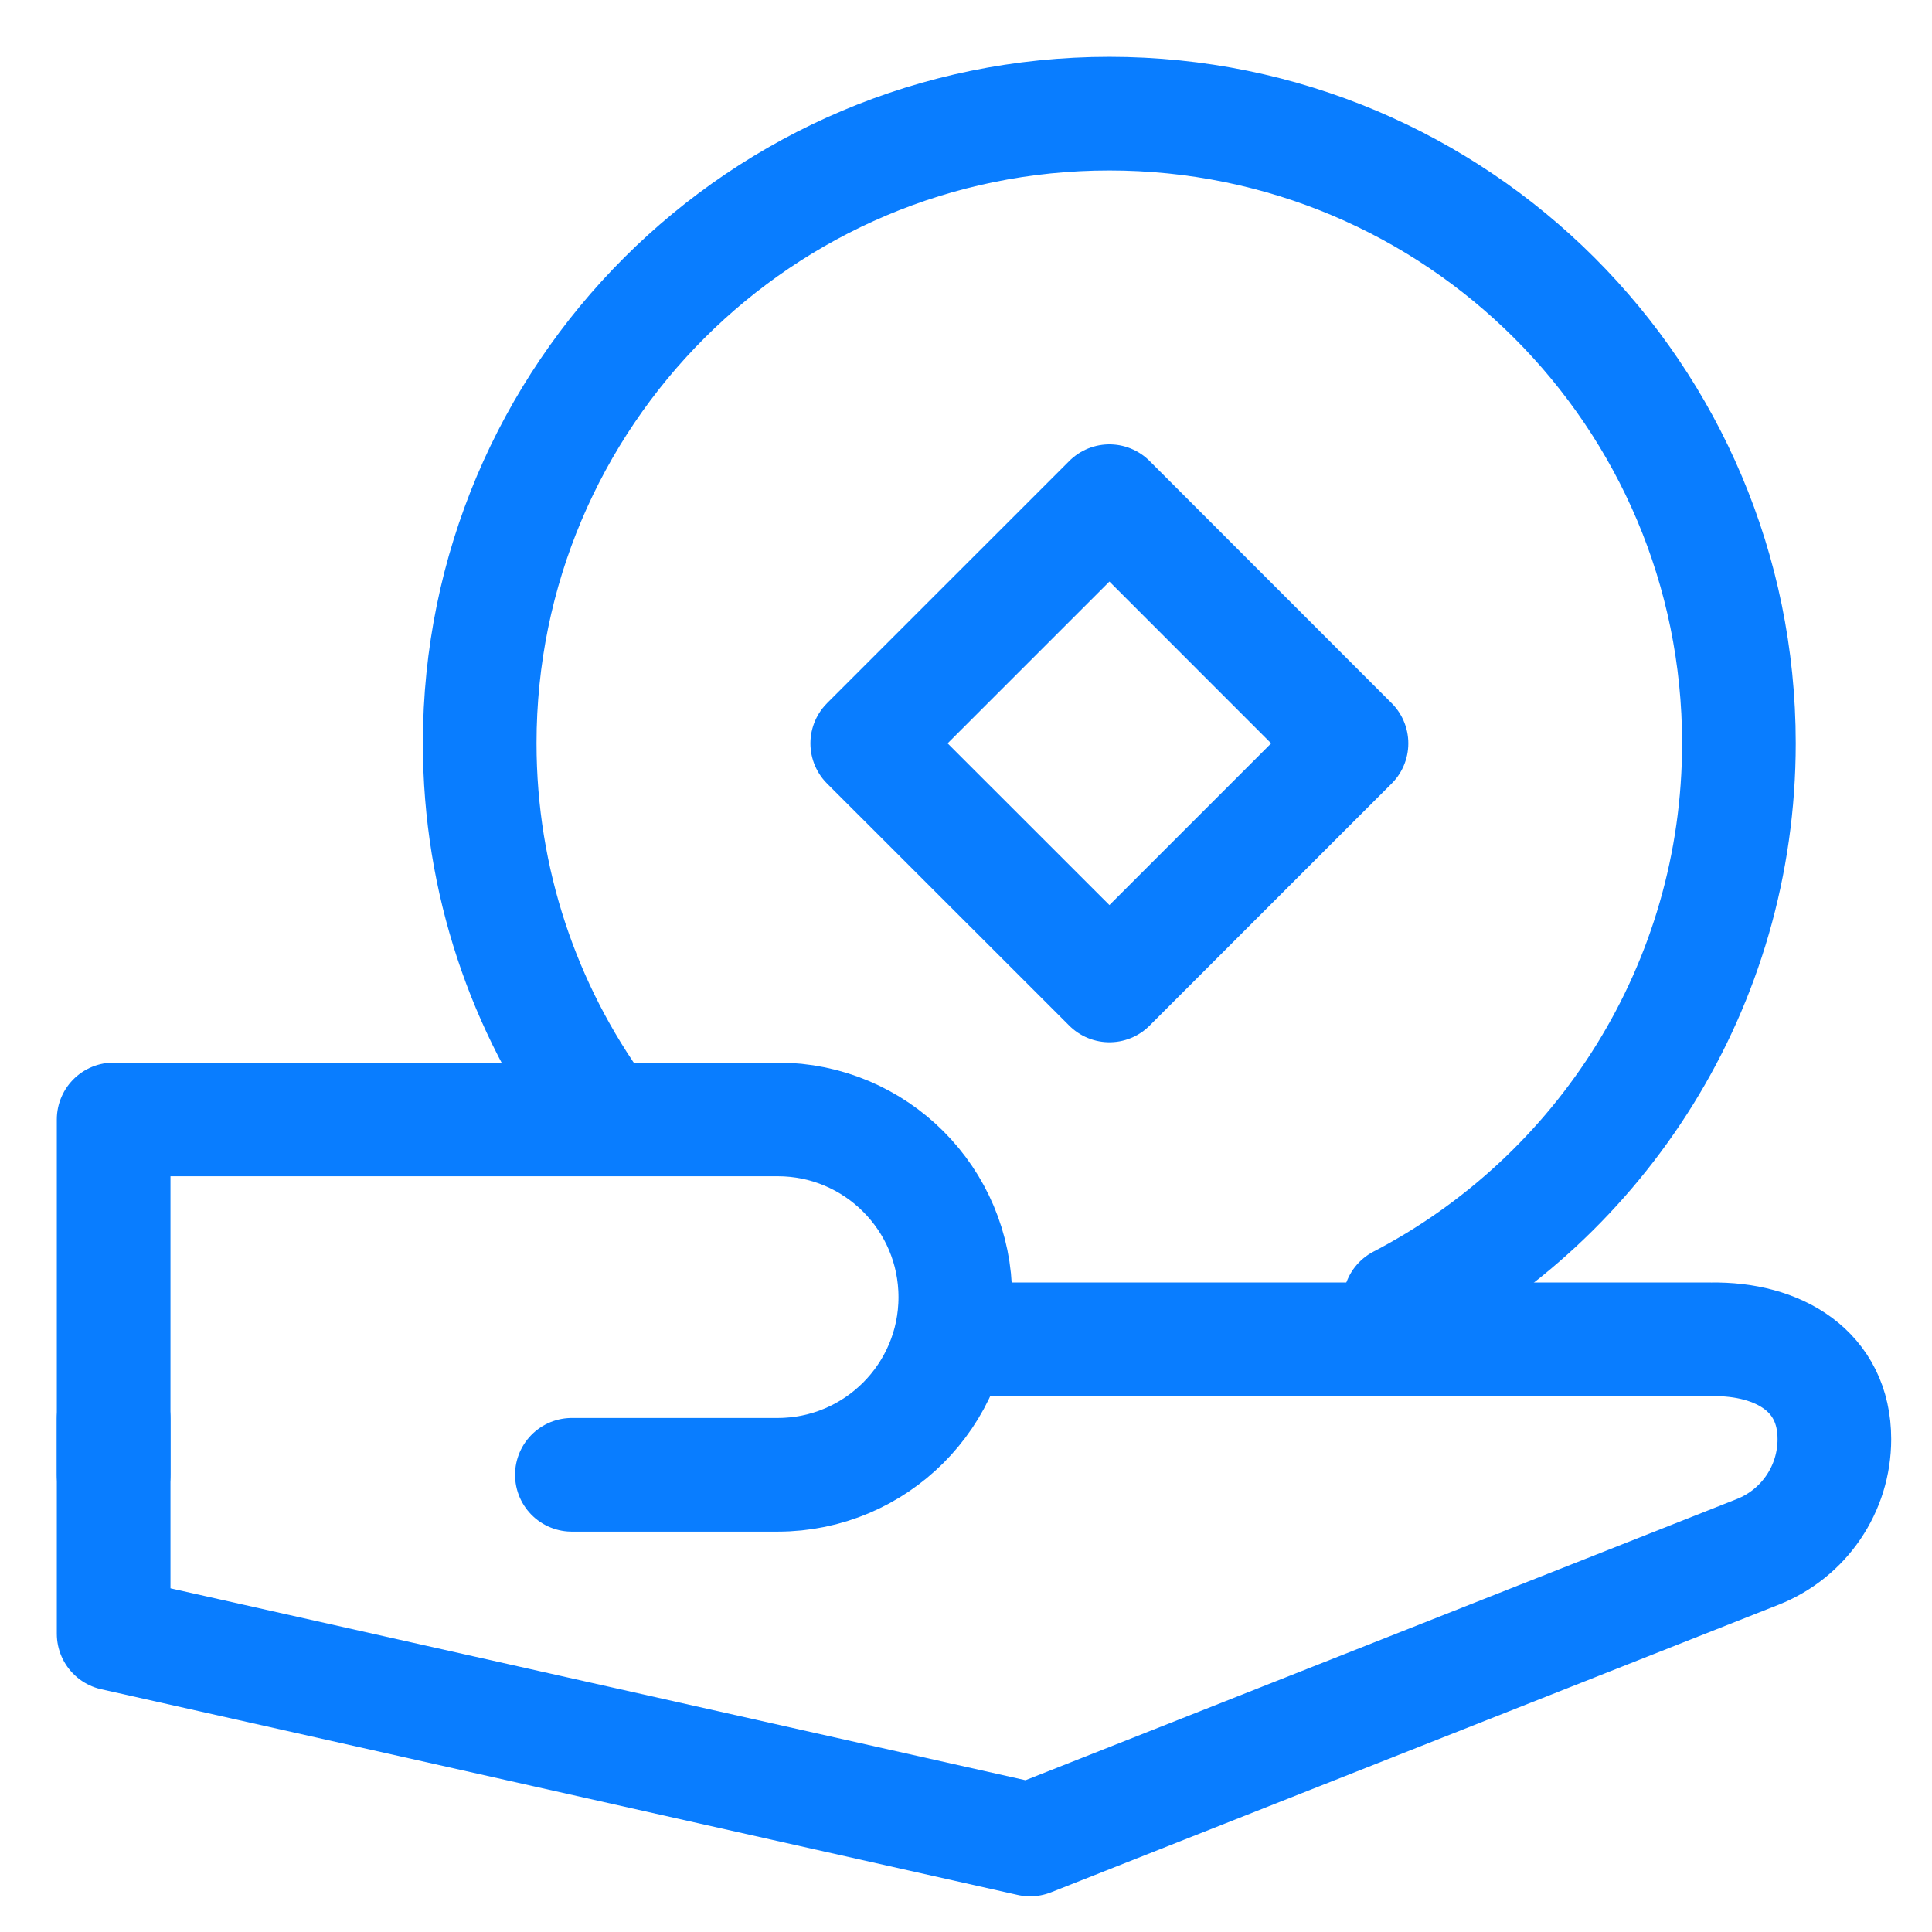 <?xml version="1.0" encoding="UTF-8"?>
<svg width="17px" height="17px" viewBox="0 0 17 17" version="1.1" xmlns="http://www.w3.org/2000/svg" xmlns:xlink="http://www.w3.org/1999/xlink">
    <title>企业纳税人资格 </title>
    <defs>
        <filter id="filter-1">
            <feColorMatrix in="SourceGraphic" type="matrix" values="0 0 0 0 0.6 0 0 0 0 0.6 0 0 0 0 0.6 0 0 0 1 0"></feColorMatrix>
        </filter>
    </defs>
    <g id="页面-1备份" stroke="none" stroke-width="1" fill="none" fill-rule="evenodd" stroke-linecap="round" stroke-linejoin="round">
        <g id="4-1-商户资料" transform="translate(-26, -288)">
            <g id="编组-10" transform="translate(0, 90)">
                <g id="背景" transform="translate(0, 10)">
                    <g id="企业纳税人资格-" transform="translate(27, 75)" filter="url(#filter-1)">
                        <g transform="translate(0, 114)">
                            <path d="M4.272,8.788 C3.611,7.875 3.221,6.753 3.221,5.54 C3.221,2.48 5.702,-5.68434189e-14 8.761,-5.68434189e-14 C11.821,-5.68434189e-14 14.301,2.48 14.301,5.54 C14.301,7.678 13.089,9.534 11.316,10.457" id="Stroke-21" stroke="#097DFF"></path>
                            <polygon id="Stroke-23" stroke="#097DFF" points="8.762 7.671 6.631 5.541 8.762 3.41 10.892 5.541"></polygon>
                            <path d="M-2.57571742e-14,11.977 L-2.57571742e-14,8.85 L5.843,8.85 C6.706,8.85 7.406,9.55 7.406,10.414 C7.406,11.277 6.706,11.977 5.843,11.977 L4.032,11.977" id="Stroke-25" stroke="#097DFF"></path>
                            <path d="M7.571,10.785 L14.056,10.785 C14.653,10.775 15.141,11.067 15.141,11.663 C15.141,12.101 14.874,12.494 14.467,12.655 L8.064,15.186 L0,13.376 L0,11.483" id="Stroke-27" stroke="#097DFF"></path>
                        </g>
                    </g>
                </g>
            </g>
        </g>
    </g>
</svg>